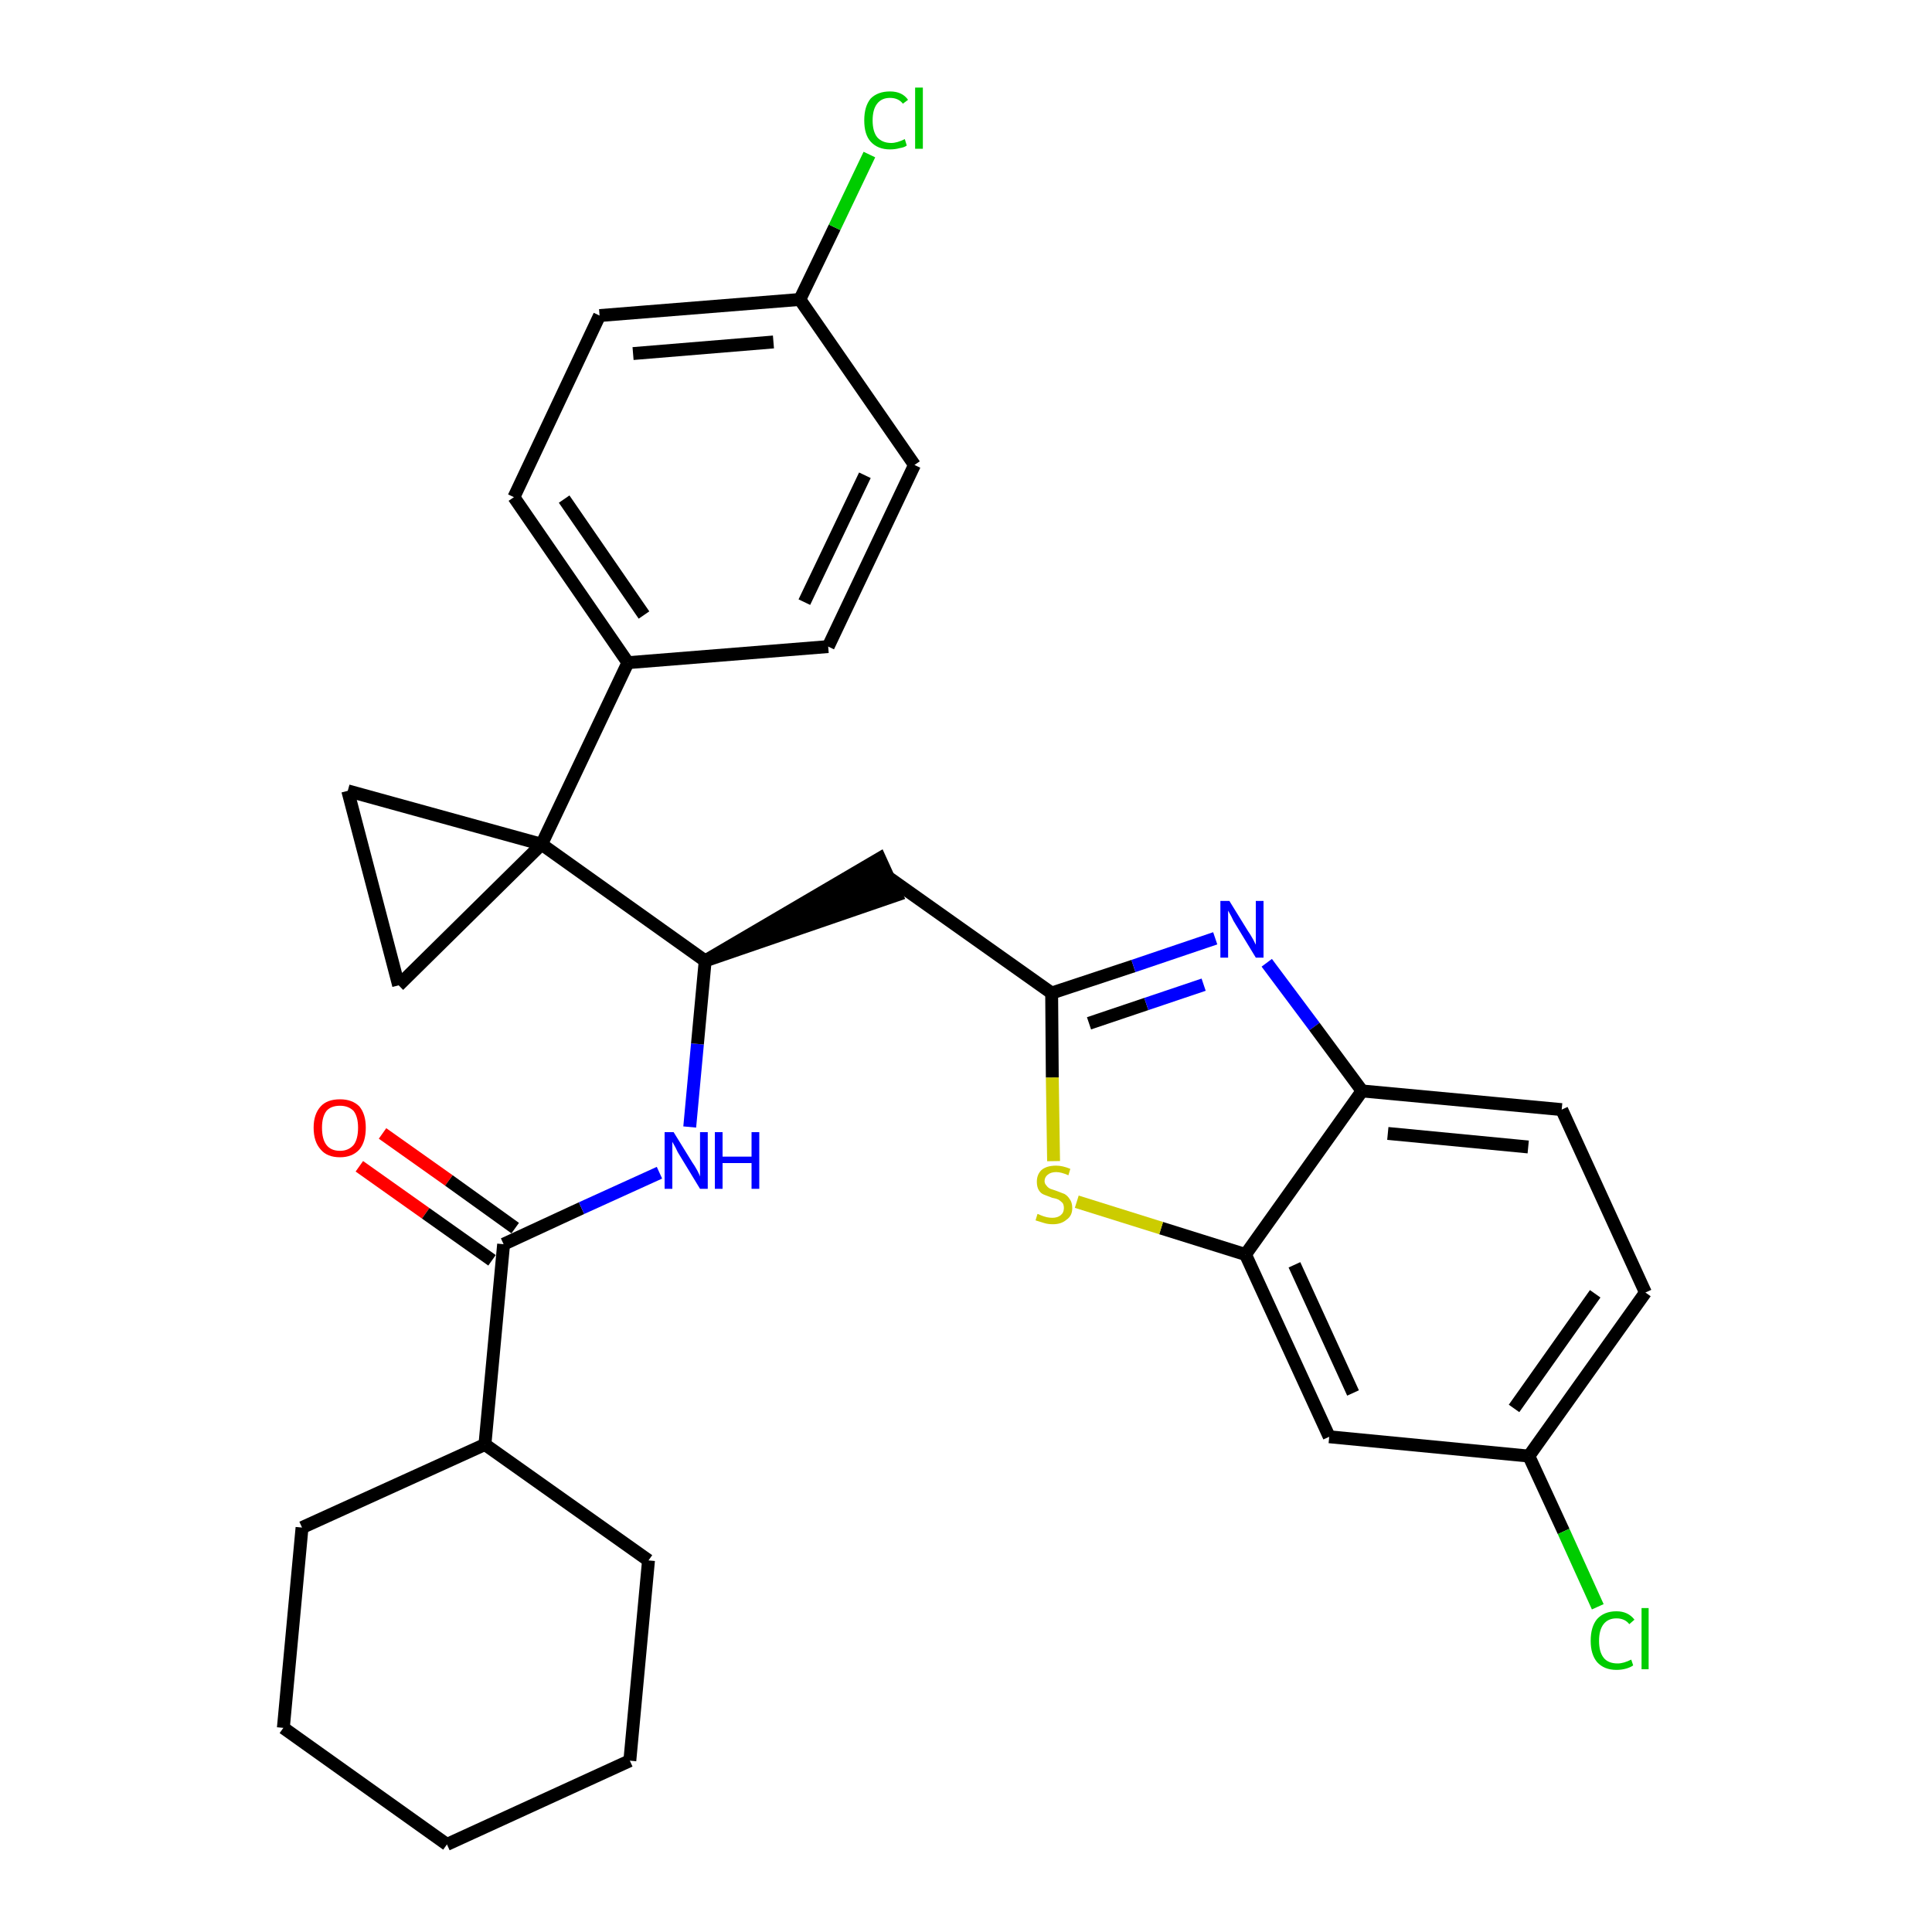 <?xml version='1.0' encoding='iso-8859-1'?>
<svg version='1.1' baseProfile='full'
              xmlns='http://www.w3.org/2000/svg'
                      xmlns:rdkit='http://www.rdkit.org/xml'
                      xmlns:xlink='http://www.w3.org/1999/xlink'
                  xml:space='preserve'
width='300px' height='300px' viewBox='0 0 300 300'>
<!-- END OF HEADER -->
<path class='bond-0 atom-0 atom-1' d='M 55.8,181.1 L 66.1,188.4' style='fill:none;fill-rule:evenodd;stroke:#FF0000;stroke-width:2.0px;stroke-linecap:butt;stroke-linejoin:miter;stroke-opacity:1' />
<path class='bond-0 atom-0 atom-1' d='M 66.1,188.4 L 76.4,195.7' style='fill:none;fill-rule:evenodd;stroke:#000000;stroke-width:2.0px;stroke-linecap:butt;stroke-linejoin:miter;stroke-opacity:1' />
<path class='bond-0 atom-0 atom-1' d='M 59.4,176.0 L 69.7,183.3' style='fill:none;fill-rule:evenodd;stroke:#FF0000;stroke-width:2.0px;stroke-linecap:butt;stroke-linejoin:miter;stroke-opacity:1' />
<path class='bond-0 atom-0 atom-1' d='M 69.7,183.3 L 80.0,190.7' style='fill:none;fill-rule:evenodd;stroke:#000000;stroke-width:2.0px;stroke-linecap:butt;stroke-linejoin:miter;stroke-opacity:1' />
<path class='bond-1 atom-1 atom-2' d='M 78.2,193.2 L 90.3,187.6' style='fill:none;fill-rule:evenodd;stroke:#000000;stroke-width:2.0px;stroke-linecap:butt;stroke-linejoin:miter;stroke-opacity:1' />
<path class='bond-1 atom-1 atom-2' d='M 90.3,187.6 L 102.4,182.1' style='fill:none;fill-rule:evenodd;stroke:#0000FF;stroke-width:2.0px;stroke-linecap:butt;stroke-linejoin:miter;stroke-opacity:1' />
<path class='bond-24 atom-1 atom-25' d='M 78.2,193.2 L 75.3,224.3' style='fill:none;fill-rule:evenodd;stroke:#000000;stroke-width:2.0px;stroke-linecap:butt;stroke-linejoin:miter;stroke-opacity:1' />
<path class='bond-2 atom-2 atom-3' d='M 107.1,175.0 L 108.3,162.1' style='fill:none;fill-rule:evenodd;stroke:#0000FF;stroke-width:2.0px;stroke-linecap:butt;stroke-linejoin:miter;stroke-opacity:1' />
<path class='bond-2 atom-2 atom-3' d='M 108.3,162.1 L 109.5,149.2' style='fill:none;fill-rule:evenodd;stroke:#000000;stroke-width:2.0px;stroke-linecap:butt;stroke-linejoin:miter;stroke-opacity:1' />
<path class='bond-3 atom-3 atom-4' d='M 109.5,149.2 L 139.2,139.0 L 136.6,133.3 Z' style='fill:#000000;fill-rule:evenodd;fill-opacity:1;stroke:#000000;stroke-width:2.0px;stroke-linecap:butt;stroke-linejoin:miter;stroke-opacity:1;' />
<path class='bond-14 atom-3 atom-15' d='M 109.5,149.2 L 84.1,131.1' style='fill:none;fill-rule:evenodd;stroke:#000000;stroke-width:2.0px;stroke-linecap:butt;stroke-linejoin:miter;stroke-opacity:1' />
<path class='bond-4 atom-4 atom-5' d='M 137.9,136.2 L 163.3,154.2' style='fill:none;fill-rule:evenodd;stroke:#000000;stroke-width:2.0px;stroke-linecap:butt;stroke-linejoin:miter;stroke-opacity:1' />
<path class='bond-5 atom-5 atom-6' d='M 163.3,154.2 L 176.0,150.0' style='fill:none;fill-rule:evenodd;stroke:#000000;stroke-width:2.0px;stroke-linecap:butt;stroke-linejoin:miter;stroke-opacity:1' />
<path class='bond-5 atom-5 atom-6' d='M 176.0,150.0 L 188.7,145.7' style='fill:none;fill-rule:evenodd;stroke:#0000FF;stroke-width:2.0px;stroke-linecap:butt;stroke-linejoin:miter;stroke-opacity:1' />
<path class='bond-5 atom-5 atom-6' d='M 169.1,158.9 L 178.0,155.9' style='fill:none;fill-rule:evenodd;stroke:#000000;stroke-width:2.0px;stroke-linecap:butt;stroke-linejoin:miter;stroke-opacity:1' />
<path class='bond-5 atom-5 atom-6' d='M 178.0,155.9 L 186.9,152.9' style='fill:none;fill-rule:evenodd;stroke:#0000FF;stroke-width:2.0px;stroke-linecap:butt;stroke-linejoin:miter;stroke-opacity:1' />
<path class='bond-30 atom-14 atom-5' d='M 163.6,180.3 L 163.4,167.3' style='fill:none;fill-rule:evenodd;stroke:#CCCC00;stroke-width:2.0px;stroke-linecap:butt;stroke-linejoin:miter;stroke-opacity:1' />
<path class='bond-30 atom-14 atom-5' d='M 163.4,167.3 L 163.3,154.2' style='fill:none;fill-rule:evenodd;stroke:#000000;stroke-width:2.0px;stroke-linecap:butt;stroke-linejoin:miter;stroke-opacity:1' />
<path class='bond-6 atom-6 atom-7' d='M 196.7,149.5 L 204.1,159.4' style='fill:none;fill-rule:evenodd;stroke:#0000FF;stroke-width:2.0px;stroke-linecap:butt;stroke-linejoin:miter;stroke-opacity:1' />
<path class='bond-6 atom-6 atom-7' d='M 204.1,159.4 L 211.5,169.4' style='fill:none;fill-rule:evenodd;stroke:#000000;stroke-width:2.0px;stroke-linecap:butt;stroke-linejoin:miter;stroke-opacity:1' />
<path class='bond-7 atom-7 atom-8' d='M 211.5,169.4 L 242.5,172.3' style='fill:none;fill-rule:evenodd;stroke:#000000;stroke-width:2.0px;stroke-linecap:butt;stroke-linejoin:miter;stroke-opacity:1' />
<path class='bond-7 atom-7 atom-8' d='M 215.5,176.0 L 237.3,178.1' style='fill:none;fill-rule:evenodd;stroke:#000000;stroke-width:2.0px;stroke-linecap:butt;stroke-linejoin:miter;stroke-opacity:1' />
<path class='bond-33 atom-13 atom-7' d='M 193.4,194.8 L 211.5,169.4' style='fill:none;fill-rule:evenodd;stroke:#000000;stroke-width:2.0px;stroke-linecap:butt;stroke-linejoin:miter;stroke-opacity:1' />
<path class='bond-8 atom-8 atom-9' d='M 242.5,172.3 L 255.5,200.7' style='fill:none;fill-rule:evenodd;stroke:#000000;stroke-width:2.0px;stroke-linecap:butt;stroke-linejoin:miter;stroke-opacity:1' />
<path class='bond-9 atom-9 atom-10' d='M 255.5,200.7 L 237.4,226.1' style='fill:none;fill-rule:evenodd;stroke:#000000;stroke-width:2.0px;stroke-linecap:butt;stroke-linejoin:miter;stroke-opacity:1' />
<path class='bond-9 atom-9 atom-10' d='M 247.7,200.9 L 235.1,218.7' style='fill:none;fill-rule:evenodd;stroke:#000000;stroke-width:2.0px;stroke-linecap:butt;stroke-linejoin:miter;stroke-opacity:1' />
<path class='bond-10 atom-10 atom-11' d='M 237.4,226.1 L 242.8,237.8' style='fill:none;fill-rule:evenodd;stroke:#000000;stroke-width:2.0px;stroke-linecap:butt;stroke-linejoin:miter;stroke-opacity:1' />
<path class='bond-10 atom-10 atom-11' d='M 242.8,237.8 L 248.1,249.5' style='fill:none;fill-rule:evenodd;stroke:#00CC00;stroke-width:2.0px;stroke-linecap:butt;stroke-linejoin:miter;stroke-opacity:1' />
<path class='bond-11 atom-10 atom-12' d='M 237.4,226.1 L 206.4,223.1' style='fill:none;fill-rule:evenodd;stroke:#000000;stroke-width:2.0px;stroke-linecap:butt;stroke-linejoin:miter;stroke-opacity:1' />
<path class='bond-12 atom-12 atom-13' d='M 206.4,223.1 L 193.4,194.8' style='fill:none;fill-rule:evenodd;stroke:#000000;stroke-width:2.0px;stroke-linecap:butt;stroke-linejoin:miter;stroke-opacity:1' />
<path class='bond-12 atom-12 atom-13' d='M 210.1,216.3 L 201.0,196.4' style='fill:none;fill-rule:evenodd;stroke:#000000;stroke-width:2.0px;stroke-linecap:butt;stroke-linejoin:miter;stroke-opacity:1' />
<path class='bond-13 atom-13 atom-14' d='M 193.4,194.8 L 180.3,190.7' style='fill:none;fill-rule:evenodd;stroke:#000000;stroke-width:2.0px;stroke-linecap:butt;stroke-linejoin:miter;stroke-opacity:1' />
<path class='bond-13 atom-13 atom-14' d='M 180.3,190.7 L 167.2,186.6' style='fill:none;fill-rule:evenodd;stroke:#CCCC00;stroke-width:2.0px;stroke-linecap:butt;stroke-linejoin:miter;stroke-opacity:1' />
<path class='bond-15 atom-15 atom-16' d='M 84.1,131.1 L 97.5,102.9' style='fill:none;fill-rule:evenodd;stroke:#000000;stroke-width:2.0px;stroke-linecap:butt;stroke-linejoin:miter;stroke-opacity:1' />
<path class='bond-22 atom-15 atom-23' d='M 84.1,131.1 L 54.0,122.8' style='fill:none;fill-rule:evenodd;stroke:#000000;stroke-width:2.0px;stroke-linecap:butt;stroke-linejoin:miter;stroke-opacity:1' />
<path class='bond-31 atom-24 atom-15' d='M 61.9,153.0 L 84.1,131.1' style='fill:none;fill-rule:evenodd;stroke:#000000;stroke-width:2.0px;stroke-linecap:butt;stroke-linejoin:miter;stroke-opacity:1' />
<path class='bond-16 atom-16 atom-17' d='M 97.5,102.9 L 79.8,77.2' style='fill:none;fill-rule:evenodd;stroke:#000000;stroke-width:2.0px;stroke-linecap:butt;stroke-linejoin:miter;stroke-opacity:1' />
<path class='bond-16 atom-16 atom-17' d='M 100.0,95.5 L 87.6,77.5' style='fill:none;fill-rule:evenodd;stroke:#000000;stroke-width:2.0px;stroke-linecap:butt;stroke-linejoin:miter;stroke-opacity:1' />
<path class='bond-34 atom-22 atom-16' d='M 128.6,100.4 L 97.5,102.9' style='fill:none;fill-rule:evenodd;stroke:#000000;stroke-width:2.0px;stroke-linecap:butt;stroke-linejoin:miter;stroke-opacity:1' />
<path class='bond-17 atom-17 atom-18' d='M 79.8,77.2 L 93.1,49.0' style='fill:none;fill-rule:evenodd;stroke:#000000;stroke-width:2.0px;stroke-linecap:butt;stroke-linejoin:miter;stroke-opacity:1' />
<path class='bond-18 atom-18 atom-19' d='M 93.1,49.0 L 124.2,46.5' style='fill:none;fill-rule:evenodd;stroke:#000000;stroke-width:2.0px;stroke-linecap:butt;stroke-linejoin:miter;stroke-opacity:1' />
<path class='bond-18 atom-18 atom-19' d='M 98.3,54.9 L 120.1,53.1' style='fill:none;fill-rule:evenodd;stroke:#000000;stroke-width:2.0px;stroke-linecap:butt;stroke-linejoin:miter;stroke-opacity:1' />
<path class='bond-19 atom-19 atom-20' d='M 124.2,46.5 L 129.6,35.3' style='fill:none;fill-rule:evenodd;stroke:#000000;stroke-width:2.0px;stroke-linecap:butt;stroke-linejoin:miter;stroke-opacity:1' />
<path class='bond-19 atom-19 atom-20' d='M 129.6,35.3 L 135.0,24.0' style='fill:none;fill-rule:evenodd;stroke:#00CC00;stroke-width:2.0px;stroke-linecap:butt;stroke-linejoin:miter;stroke-opacity:1' />
<path class='bond-20 atom-19 atom-21' d='M 124.2,46.5 L 142.0,72.2' style='fill:none;fill-rule:evenodd;stroke:#000000;stroke-width:2.0px;stroke-linecap:butt;stroke-linejoin:miter;stroke-opacity:1' />
<path class='bond-21 atom-21 atom-22' d='M 142.0,72.2 L 128.6,100.4' style='fill:none;fill-rule:evenodd;stroke:#000000;stroke-width:2.0px;stroke-linecap:butt;stroke-linejoin:miter;stroke-opacity:1' />
<path class='bond-21 atom-21 atom-22' d='M 134.3,73.8 L 124.9,93.5' style='fill:none;fill-rule:evenodd;stroke:#000000;stroke-width:2.0px;stroke-linecap:butt;stroke-linejoin:miter;stroke-opacity:1' />
<path class='bond-23 atom-23 atom-24' d='M 54.0,122.8 L 61.9,153.0' style='fill:none;fill-rule:evenodd;stroke:#000000;stroke-width:2.0px;stroke-linecap:butt;stroke-linejoin:miter;stroke-opacity:1' />
<path class='bond-25 atom-25 atom-26' d='M 75.3,224.3 L 46.9,237.2' style='fill:none;fill-rule:evenodd;stroke:#000000;stroke-width:2.0px;stroke-linecap:butt;stroke-linejoin:miter;stroke-opacity:1' />
<path class='bond-32 atom-30 atom-25' d='M 100.7,242.3 L 75.3,224.3' style='fill:none;fill-rule:evenodd;stroke:#000000;stroke-width:2.0px;stroke-linecap:butt;stroke-linejoin:miter;stroke-opacity:1' />
<path class='bond-26 atom-26 atom-27' d='M 46.9,237.2 L 44.0,268.3' style='fill:none;fill-rule:evenodd;stroke:#000000;stroke-width:2.0px;stroke-linecap:butt;stroke-linejoin:miter;stroke-opacity:1' />
<path class='bond-27 atom-27 atom-28' d='M 44.0,268.3 L 69.4,286.4' style='fill:none;fill-rule:evenodd;stroke:#000000;stroke-width:2.0px;stroke-linecap:butt;stroke-linejoin:miter;stroke-opacity:1' />
<path class='bond-28 atom-28 atom-29' d='M 69.4,286.4 L 97.8,273.4' style='fill:none;fill-rule:evenodd;stroke:#000000;stroke-width:2.0px;stroke-linecap:butt;stroke-linejoin:miter;stroke-opacity:1' />
<path class='bond-29 atom-29 atom-30' d='M 97.8,273.4 L 100.7,242.3' style='fill:none;fill-rule:evenodd;stroke:#000000;stroke-width:2.0px;stroke-linecap:butt;stroke-linejoin:miter;stroke-opacity:1' />
<path  class='atom-0' d='M 48.7 175.1
Q 48.7 173.0, 49.8 171.8
Q 50.8 170.7, 52.8 170.7
Q 54.7 170.7, 55.8 171.8
Q 56.8 173.0, 56.8 175.1
Q 56.8 177.3, 55.8 178.5
Q 54.7 179.7, 52.8 179.7
Q 50.8 179.7, 49.8 178.5
Q 48.7 177.3, 48.7 175.1
M 52.8 178.7
Q 54.1 178.7, 54.9 177.8
Q 55.6 176.9, 55.6 175.1
Q 55.6 173.4, 54.9 172.5
Q 54.1 171.7, 52.8 171.7
Q 51.4 171.7, 50.7 172.5
Q 50.0 173.4, 50.0 175.1
Q 50.0 176.9, 50.7 177.8
Q 51.4 178.7, 52.8 178.7
' fill='#FF0000'/>
<path  class='atom-2' d='M 104.6 175.8
L 107.5 180.5
Q 107.8 180.9, 108.3 181.8
Q 108.7 182.6, 108.7 182.7
L 108.7 175.8
L 109.9 175.8
L 109.9 184.6
L 108.7 184.6
L 105.6 179.5
Q 105.2 178.9, 104.9 178.2
Q 104.5 177.5, 104.4 177.3
L 104.4 184.6
L 103.2 184.6
L 103.2 175.8
L 104.6 175.8
' fill='#0000FF'/>
<path  class='atom-2' d='M 111.0 175.8
L 112.2 175.8
L 112.2 179.6
L 116.7 179.6
L 116.7 175.8
L 117.9 175.8
L 117.9 184.6
L 116.7 184.6
L 116.7 180.6
L 112.2 180.6
L 112.2 184.6
L 111.0 184.6
L 111.0 175.8
' fill='#0000FF'/>
<path  class='atom-6' d='M 190.9 139.9
L 193.8 144.6
Q 194.1 145.0, 194.6 145.9
Q 195.0 146.7, 195.0 146.7
L 195.0 139.9
L 196.2 139.9
L 196.2 148.7
L 195.0 148.7
L 191.9 143.6
Q 191.5 143.0, 191.2 142.3
Q 190.8 141.6, 190.7 141.4
L 190.7 148.7
L 189.5 148.7
L 189.5 139.9
L 190.9 139.9
' fill='#0000FF'/>
<path  class='atom-11' d='M 247.0 254.8
Q 247.0 252.6, 248.0 251.4
Q 249.1 250.2, 251.0 250.2
Q 252.8 250.2, 253.8 251.5
L 253.0 252.2
Q 252.3 251.3, 251.0 251.3
Q 249.7 251.3, 249.0 252.2
Q 248.3 253.1, 248.3 254.8
Q 248.3 256.5, 249.0 257.4
Q 249.7 258.3, 251.2 258.3
Q 252.1 258.3, 253.3 257.7
L 253.6 258.6
Q 253.2 258.9, 252.5 259.1
Q 251.8 259.3, 251.0 259.3
Q 249.1 259.3, 248.0 258.1
Q 247.0 256.9, 247.0 254.8
' fill='#00CC00'/>
<path  class='atom-11' d='M 254.9 249.7
L 256.0 249.7
L 256.0 259.2
L 254.9 259.2
L 254.9 249.7
' fill='#00CC00'/>
<path  class='atom-14' d='M 161.1 188.5
Q 161.2 188.5, 161.6 188.7
Q 162.1 188.9, 162.5 189.0
Q 163.0 189.1, 163.4 189.1
Q 164.2 189.1, 164.7 188.7
Q 165.2 188.3, 165.2 187.6
Q 165.2 187.1, 165.0 186.8
Q 164.7 186.5, 164.4 186.3
Q 164.0 186.1, 163.4 186.0
Q 162.6 185.7, 162.1 185.5
Q 161.6 185.3, 161.3 184.8
Q 161.0 184.3, 161.0 183.5
Q 161.0 182.4, 161.7 181.7
Q 162.5 181.0, 164.0 181.0
Q 165.0 181.0, 166.2 181.5
L 165.9 182.5
Q 164.8 182.0, 164.0 182.0
Q 163.2 182.0, 162.7 182.4
Q 162.2 182.8, 162.2 183.4
Q 162.2 183.8, 162.5 184.1
Q 162.7 184.4, 163.1 184.6
Q 163.4 184.7, 164.0 184.9
Q 164.8 185.2, 165.3 185.4
Q 165.8 185.7, 166.1 186.2
Q 166.5 186.7, 166.5 187.6
Q 166.5 188.8, 165.6 189.4
Q 164.8 190.1, 163.5 190.1
Q 162.7 190.1, 162.1 189.9
Q 161.5 189.7, 160.8 189.5
L 161.1 188.5
' fill='#CCCC00'/>
<path  class='atom-20' d='M 134.2 18.7
Q 134.2 16.5, 135.2 15.3
Q 136.3 14.2, 138.2 14.2
Q 140.1 14.2, 141.0 15.5
L 140.2 16.1
Q 139.5 15.2, 138.2 15.2
Q 136.9 15.2, 136.2 16.1
Q 135.5 17.0, 135.5 18.7
Q 135.5 20.4, 136.2 21.3
Q 137.0 22.2, 138.4 22.2
Q 139.3 22.2, 140.5 21.6
L 140.8 22.6
Q 140.4 22.9, 139.7 23.0
Q 139.0 23.2, 138.2 23.2
Q 136.3 23.2, 135.2 22.0
Q 134.2 20.9, 134.2 18.7
' fill='#00CC00'/>
<path  class='atom-20' d='M 142.1 13.6
L 143.3 13.6
L 143.3 23.1
L 142.1 23.1
L 142.1 13.6
' fill='#00CC00'/>
</svg>
